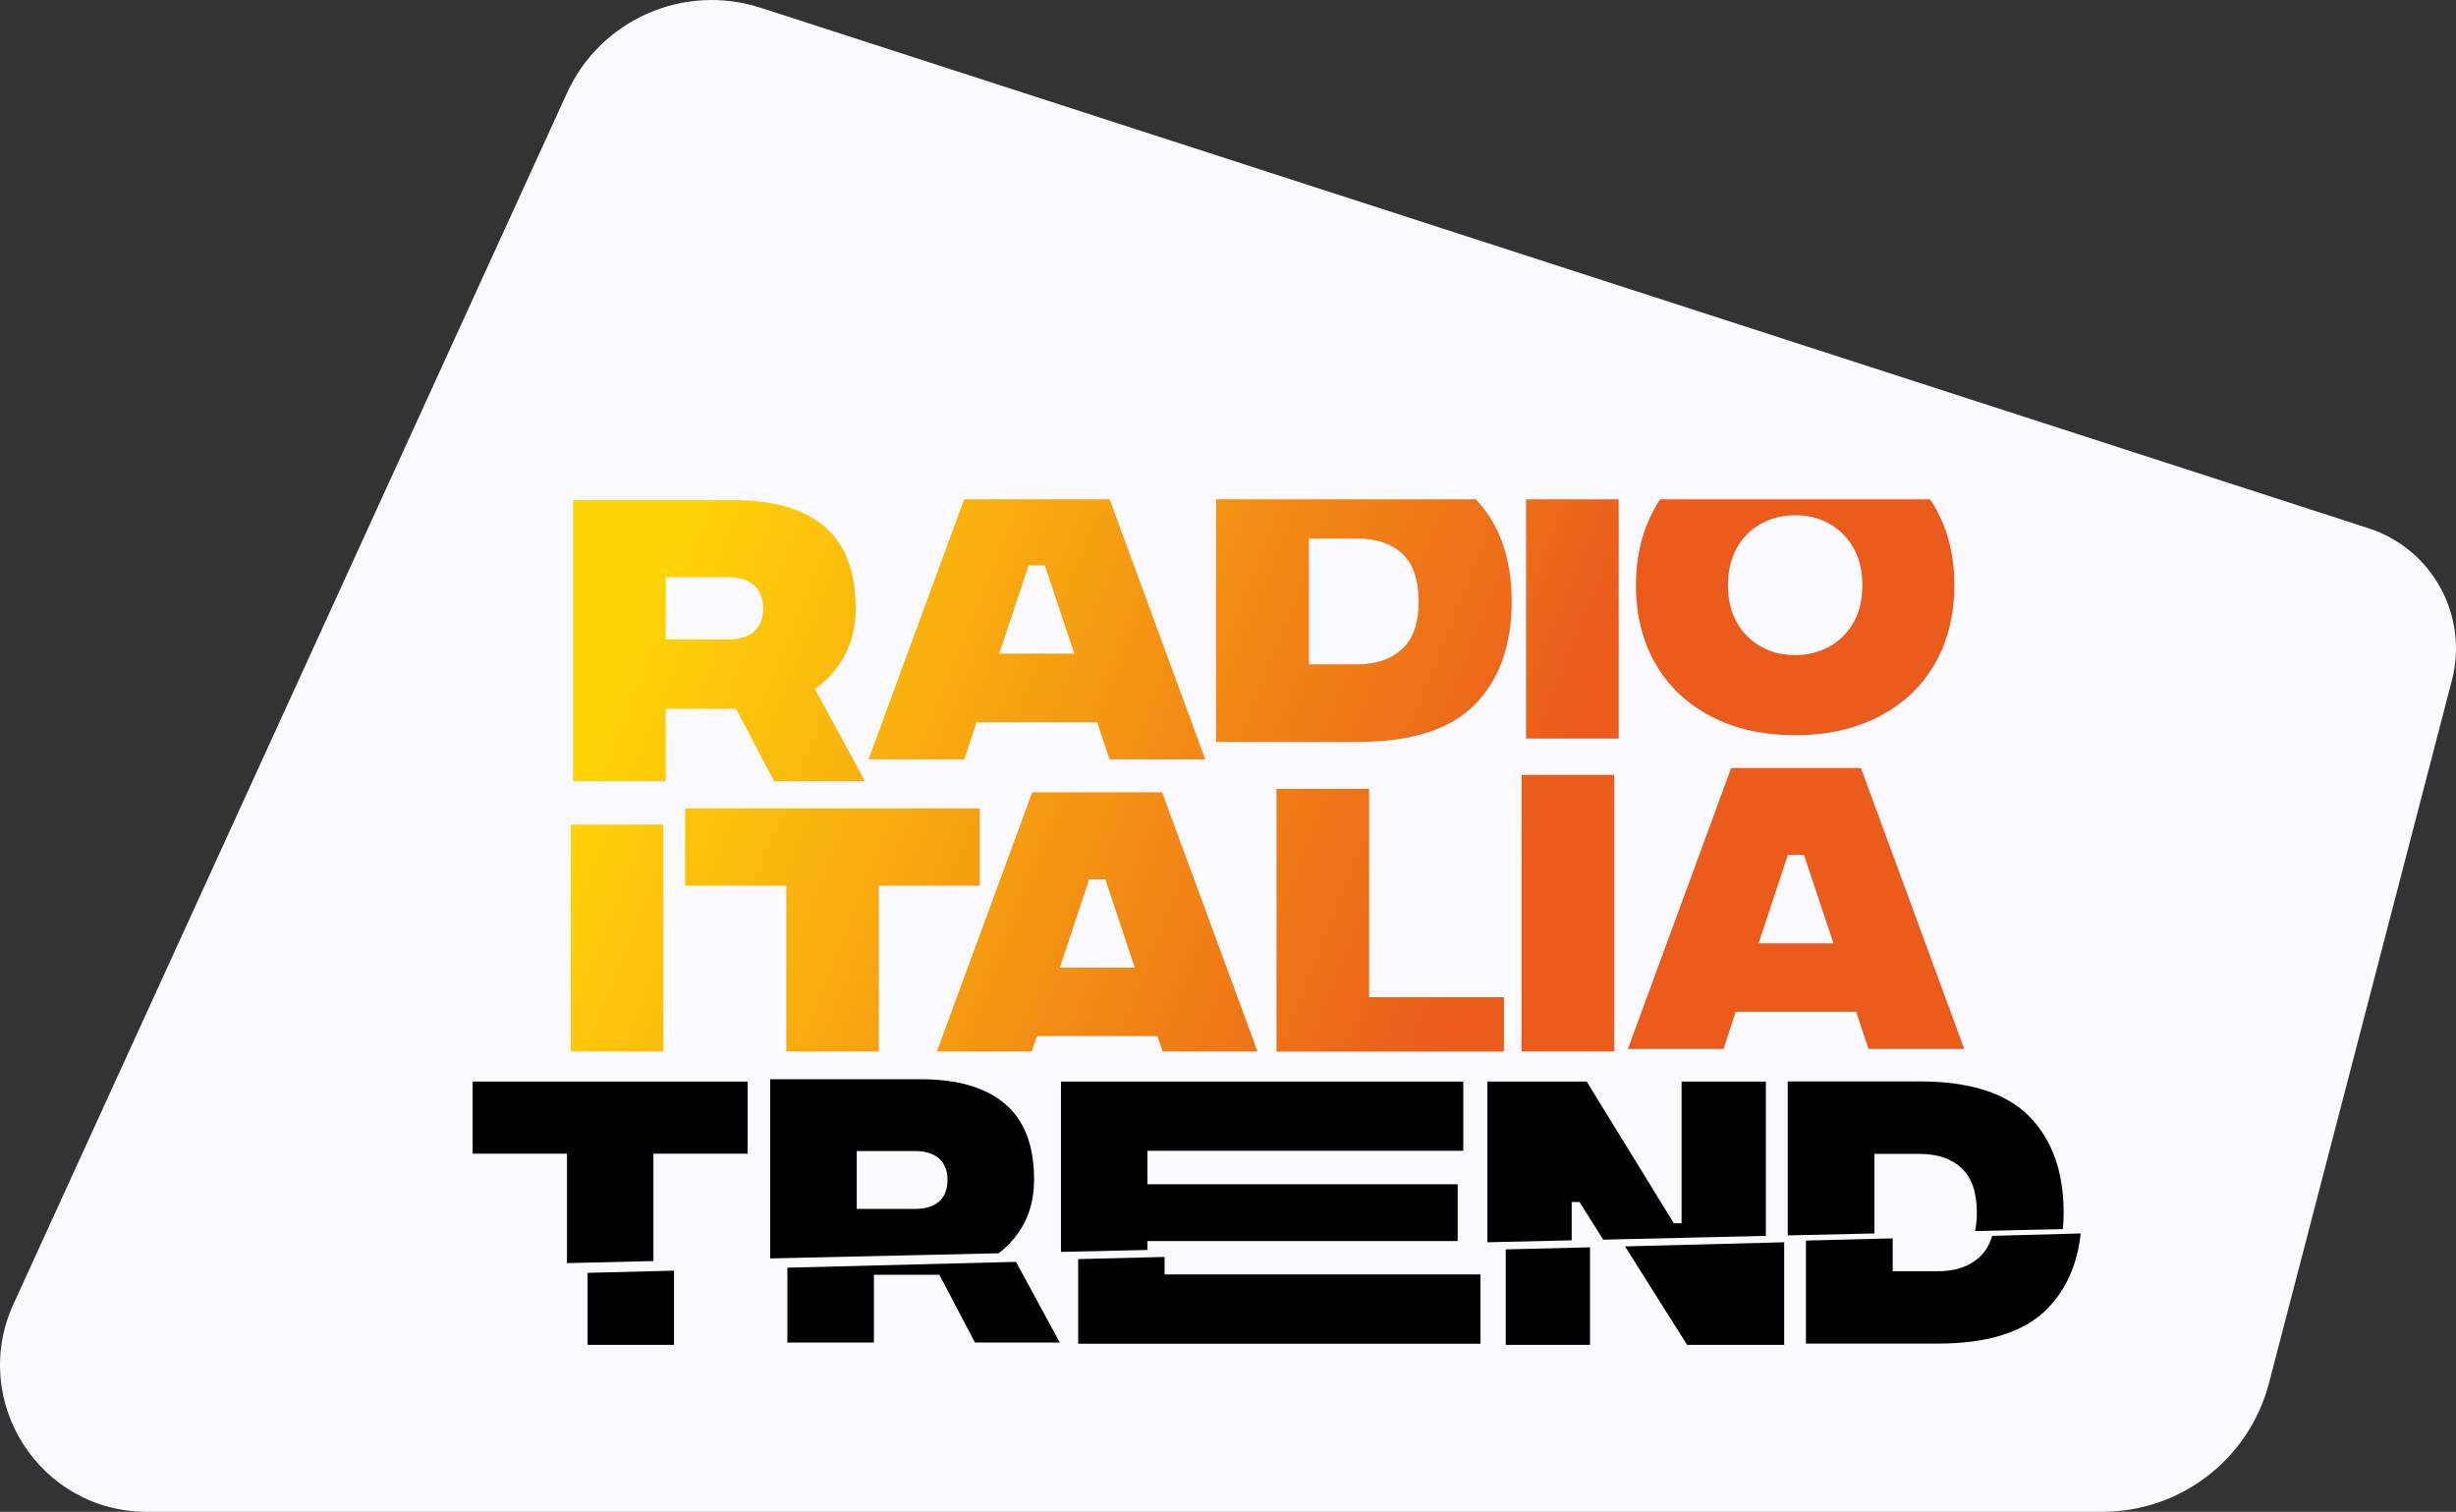 <svg width="158.75mm" height="97.713mm" version="1.1" viewBox="0 0 158.75 97.713" xmlns="http://www.w3.org/2000/svg">
 <rect x="0" y="0" width="158.75" height="97.713" fill="#333333" stroke="none"/>
 <defs>
  <linearGradient id="a" x1="360.3" x2="1565.3" y1="380.35" y2="867.21" gradientTransform="matrix(.074 0 0 .074 -.004 .002)" gradientUnits="userSpaceOnUse">
   <stop stop-color="#FFD208" offset=".198"/>
   <stop stop-color="#EA5B1C" offset=".8"/>
  </linearGradient>
 </defs>
 <path d="m49.166 0.501 103.93 33.642c4.112 1.331 6.477 5.637 5.391 9.824l-11.824 45.424c-1.279 4.908-5.704 8.322-10.768 8.322h-126.41c-6.901 0-11.482-7.139-8.619-13.416l35.785-78.293c2.164-4.737 7.548-7.109 12.508-5.503z" fill="#f9f9ff" stroke-width=".265"/>
 <path class="st0" d="m78.6 32.274v15.684h9.125c3.503 0 6.046-0.811 7.623-2.432s2.365-3.837 2.365-6.648c0-2.781-0.773-4.983-2.32-6.604zm12.032 9.668c-0.714 0.662-1.681 0.997-2.908 0.997h-3.116v-8.128h3.116c1.242 0 2.216 0.327 2.915 0.982 0.706 0.654 1.056 1.681 1.056 3.079 7e-3 1.391-0.35 2.409-1.063 3.071zm-36.023 0.402c0.468-0.878 0.699-1.904 0.699-3.071 0-2.35-0.669-4.09-2.008-5.235-1.339-1.138-3.294-1.71-5.86-1.71h-10.397v18.168h5.987v-4.685h4.544l2.469 4.685h5.875l-3.243-5.964c0.825-0.58 1.465-1.301 1.933-2.186zm-5.867-1.532c-0.387 0.35-0.959 0.521-1.71 0.521h-4.001v-4.023h4.001c0.751 0 1.316 0.171 1.71 0.521 0.387 0.35 0.588 0.84 0.588 1.495 0 0.647-0.201 1.138-0.588 1.487zm76.017-8.537h-17.454c-0.104 0.156-0.208 0.32-0.297 0.483-0.84 1.465-1.264 3.153-1.264 5.072s0.424 3.607 1.264 5.072c0.84 1.465 2.045 2.595 3.599 3.406s3.369 1.212 5.429 1.212 3.867-0.402 5.429-1.212c1.554-0.811 2.759-1.941 3.599-3.406 0.84-1.465 1.264-3.153 1.264-5.072s-0.424-3.607-1.264-5.072c-0.097-0.164-0.201-0.327-0.305-0.483zm-4.96 7.972c-0.387 0.677-0.915 1.197-1.569 1.554-0.654 0.357-1.391 0.543-2.194 0.543-0.811 0-1.539-0.178-2.194-0.543-0.654-0.357-1.175-0.878-1.569-1.554-0.387-0.677-0.58-1.487-0.58-2.424 0-0.937 0.193-1.74 0.58-2.424 0.387-0.677 0.915-1.197 1.569-1.554 0.654-0.357 1.391-0.543 2.194-0.543 0.811 0 1.539 0.178 2.194 0.543 0.654 0.357 1.175 0.878 1.569 1.554 0.387 0.677 0.58 1.487 0.58 2.424 0 0.944-0.193 1.748-0.58 2.424zm-57.478-7.972-6.18 16.807h6.187l0.803-2.402h7.786l0.803 2.402h6.187l-6.18-16.807zm2.268 9.972 1.904-5.711h1.041l1.904 5.711zm34.052-9.972h5.987v15.461h-5.987zm-47.826 24.972h-6.529v-4.997h19.045v4.997h-6.522v10.716h-5.987v-10.716zm61.375 8.15h7.786l0.803 2.402h6.187l-6.678-18.16h-8.389l-6.678 18.16h6.187zm3.376-10.136h1.041l1.904 5.711h-4.841zm-17.216 12.702v-17.878h5.987v17.878zm-15.84 0v-16.978h5.987v13.468h8.716v3.518h-14.702zm-15.818 0 0.335-0.997h7.786l0.335 0.997h6.135l-6.165-16.755h-8.396l-6.165 16.755zm3.711-11.133h1.041l1.904 5.711h-4.841zm-27.522 11.133h-5.987v-14.665h5.987z" enable-background="new" fill="url(#a)" stroke-width=".941"/>
 <g transform="matrix(.074 0 0 .074 -.004 .003)" stroke-width="3.558">
  <path class="st1" d="m872.3 1094.6c9.2-7 16.6-15.6 22.1-25.8 5.9-11.1 8.9-24 8.9-38.7 0-29.6-8.5-51.6-25.4-66s-41.5-21.5-73.9-21.5h-131.2v156.5zm-123.9-89.3h50.4c9.4 0 16.6 2.2 21.5 6.5 4.9 4.4 7.4 10.6 7.4 18.8s-2.5 14.4-7.4 18.8-12.1 6.5-21.5 6.5h-50.4z"/>
  <path class="st1" d="m1637.3 1077.3v-69.5h39.3c15.6 0 27.9 4.1 36.8 12.4s13.4 21.2 13.4 38.8c0 5.9-0.5 11.3-1.6 16.2l76.8-1.7c0.4-4.7 0.6-9.5 0.6-14.5 0-35.4-10-63.4-29.9-83.8s-51.9-30.7-96.1-30.7h-115v134.5z"/>
  <polygon class="st1" points="1002.3 1083.9 1273.3 1083.9 1273.3 1034.3 1002.3 1034.3 1002.3 1005.1 1278.2 1005.1 1278.2 944.6 926.8 944.6 926.8 1093.4 1002.3 1091.7"/>
  <polygon class="st1" points="412.9 944.6 412.9 1007.6 495.3 1007.6 495.3 1103.2 570.8 1101.4 570.8 1007.6 653.1 1007.6 653.1 944.6"/>
  <polygon class="st1" points="1386 944.6 1299.3 944.6 1299.3 1085 1372.9 1083.3 1372.9 1049.8 1379.7 1049.8 1400.4 1082.7 1542.5 1079.4 1542.5 944.6 1468.9 944.6 1468.9 1068.4 1462.1 1068.4"/>
  <polygon class="st1" points="1558.5 1174.6 1558.5 1085 1419.5 1088.6 1473.7 1174.6"/>
  <polygon class="st1" points="1388.9 1174.6 1388.9 1089.4 1315.3 1091.2 1315.3 1174.6"/>
  <path class="st1" d="m1740.2 1079.4c-2.2 7.6-5.9 13.7-10.9 18.4-9 8.4-21.2 12.5-36.7 12.5h-39.3v-28.7l-75.8 1.9v90h115c44.2 0 76.2-10.2 96.1-30.7 16.3-16.8 26-38.6 28.9-65.5z"/>
  <polygon class="st1" points="1293.2 1173.6 1293.2 1113.1 1017.3 1113.1 1017.3 1097.8 941.8 1099.7 941.8 1173.6"/>
  <polygon class="st1" points="851.7 1172.6 925.8 1172.6 887.5 1102.1 687.8 1107.2 687.8 1172.6 763.4 1172.6 763.4 1113.4 820.6 1113.4"/>
  <polygon class="st1" points="513.3 1174.6 588.8 1174.6 588.8 1109.8 513.3 1111.7"/>
 </g>
</svg>
